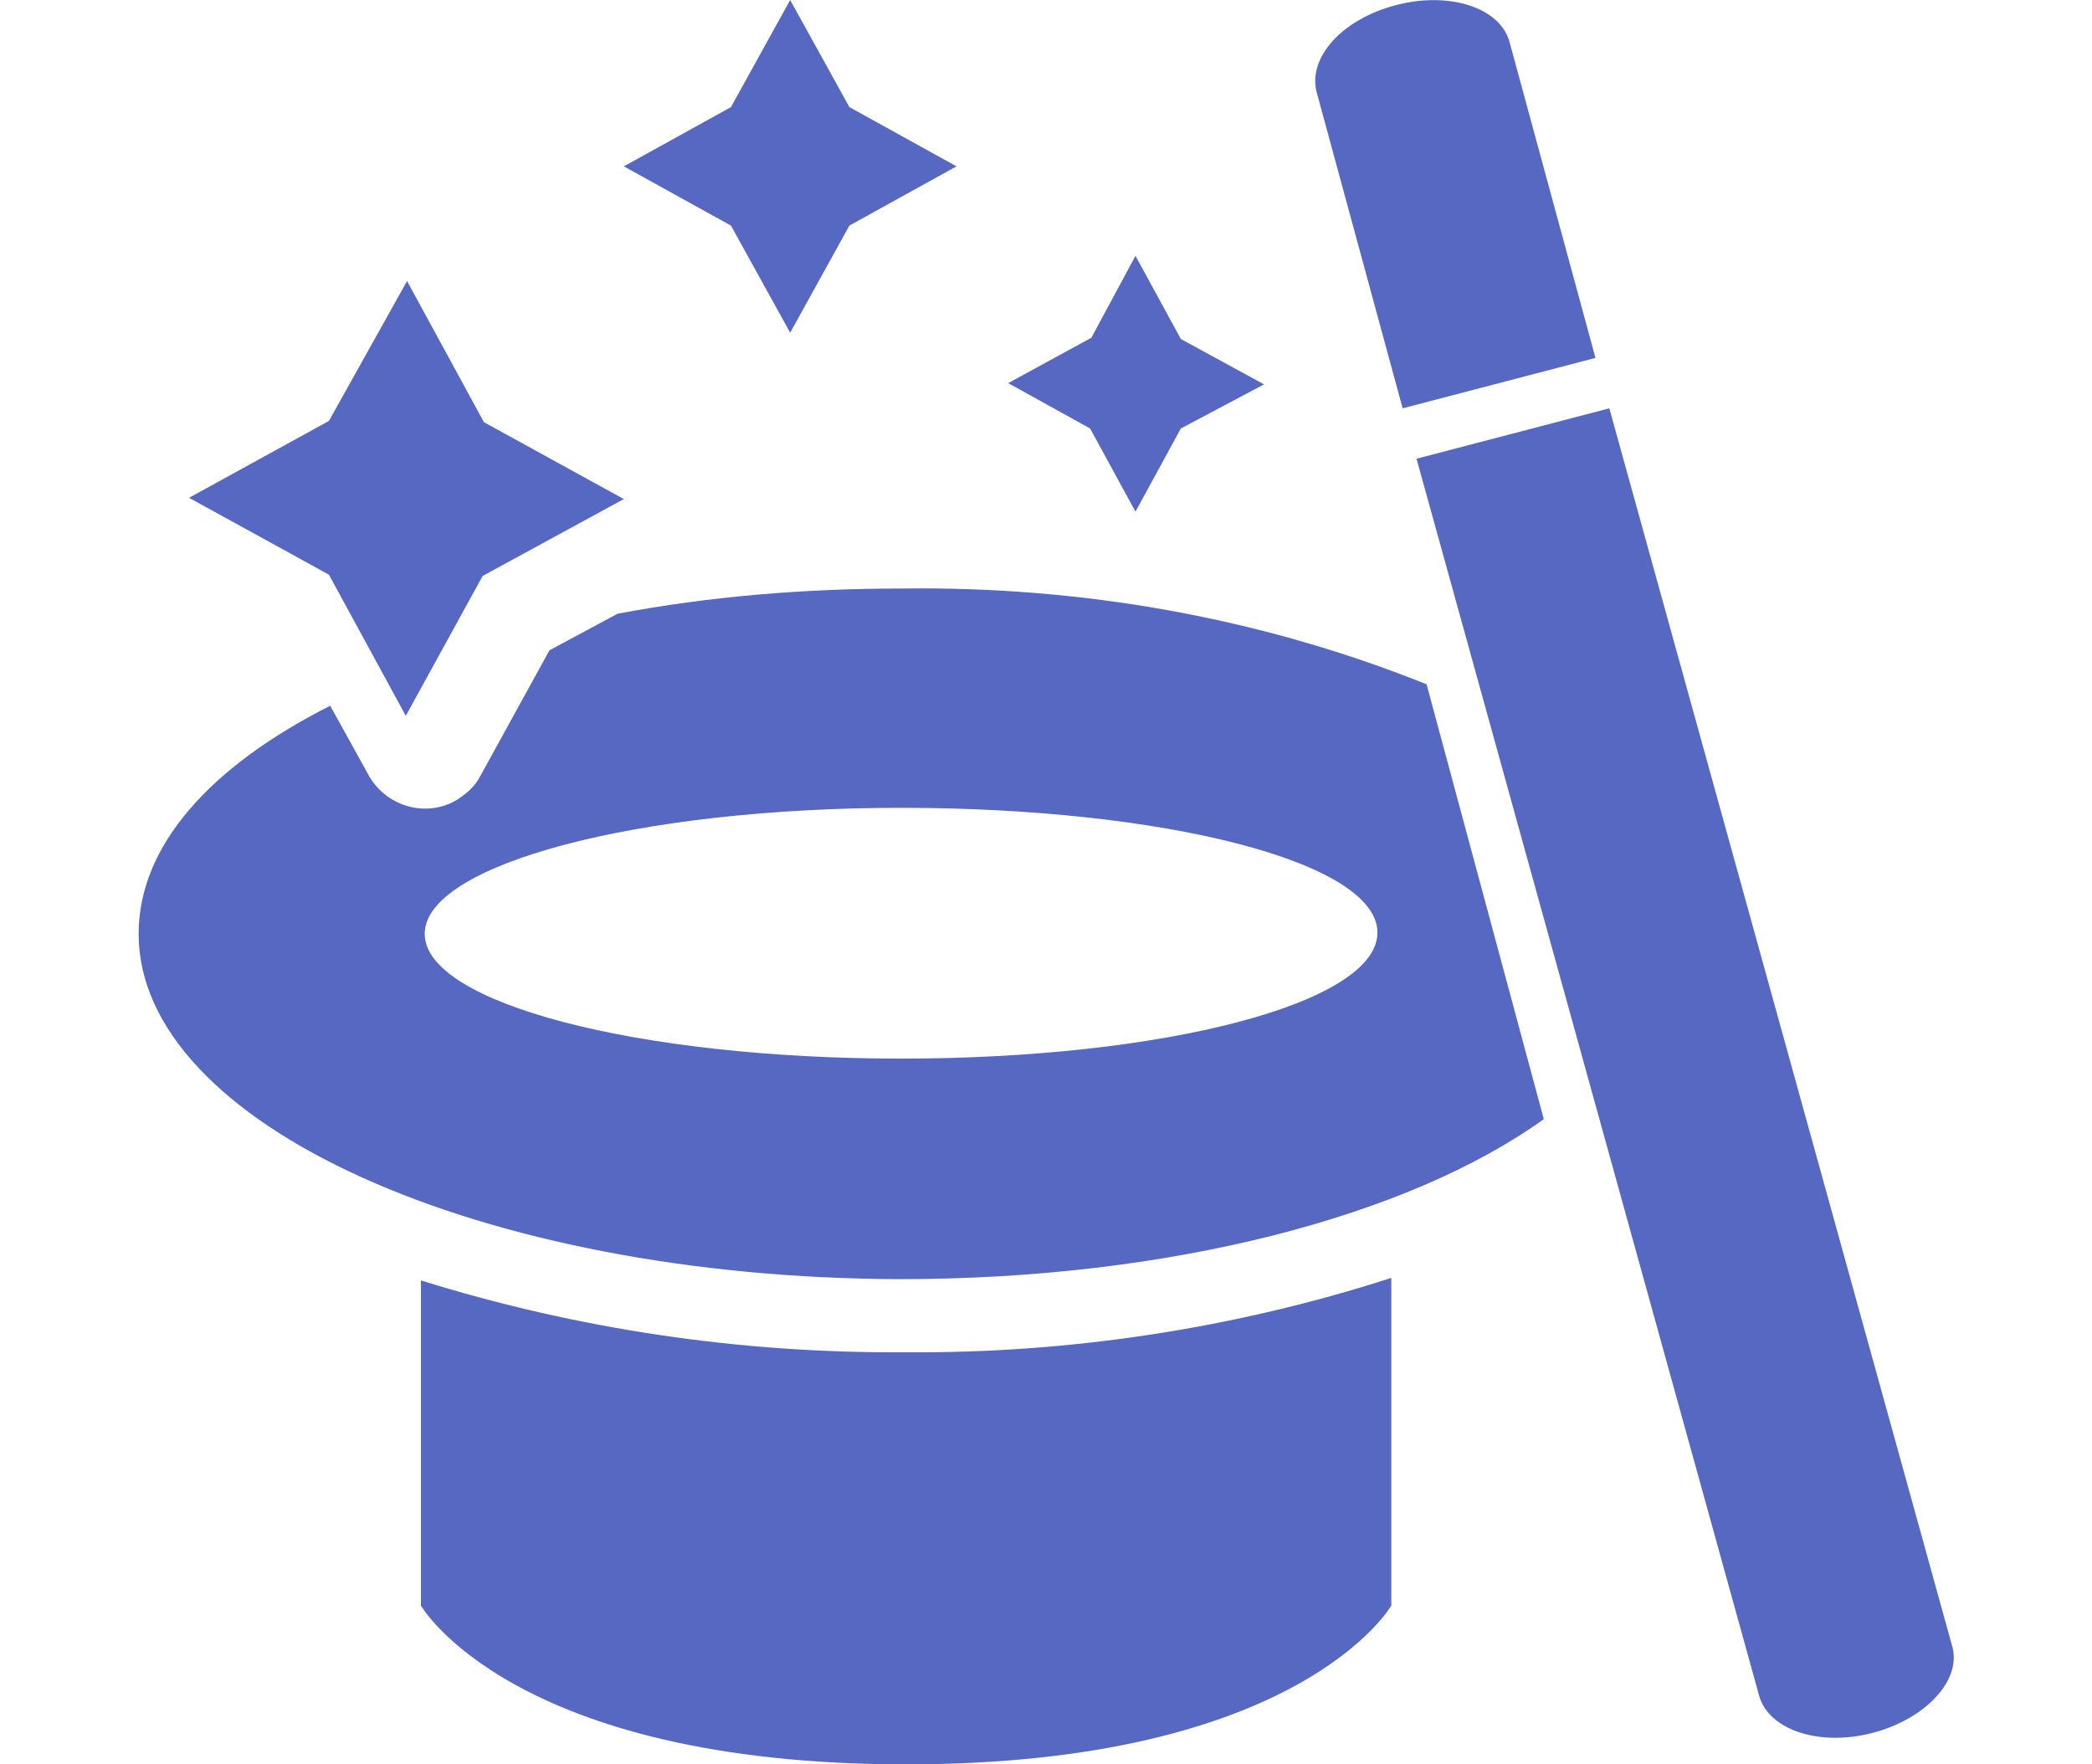 <?xml version="1.0" encoding="utf-8"?>
<!-- Generator: Adobe Illustrator 24.0.2, SVG Export Plug-In . SVG Version: 6.00 Build 0)  -->
<svg version="1.1" id="Layer_1" xmlns="http://www.w3.org/2000/svg" xmlns:xlink="http://www.w3.org/1999/xlink" x="0px" y="0px"
	 viewBox="0 0 166 140" style="enable-background:new 0 0 166 140;" xml:space="preserve">
<style type="text/css">
	.st0{fill:#5668C1;}
</style>
<path class="st0" d="M110.4,101.4v26c0,0-7.2,12.6-38.5,12.6s-38.5-12.6-38.5-12.6v-25.8c12.5,3.9,25.5,5.8,38.5,5.7
	C84.9,107.4,98,105.4,110.4,101.4z M127.7,32.4l27.2,98.2c0.8,2.7-2.1,5.8-6.3,6.9s-8.2-0.2-9-2.9l-27.2-98.2L127.7,32.4z
	 M71.5,46.7c14.3-0.2,28.5,2.3,41.7,7.6l9.3,34.5c-10.7,7.7-29.6,12.7-51.1,12.7C38.1,101.4,11,89.2,11,74.1c0-7,5.7-13.3,15.2-18.1
	l3.1,5.6c1.4,2.4,4.5,3.3,6.9,1.9c0.8-0.5,1.5-1.1,1.9-1.9l5.5-10l5.4-2.9C56.4,47.3,64,46.7,71.5,46.7z M71.5,64.1
	c-20.9,0-37.8,4.5-37.8,10S50.6,84,71.5,84s37.8-4.4,37.8-10S92.4,64.1,71.5,64.1z M32.3,22.3l6.1,11.2l11.1,6.1l-11.2,6.1
	l-6.1,11.1l-6.1-11.2l-11.1-6.1l11.1-6.1L32.3,22.3z M90.1,20.3l3.6,6.6l6.6,3.6L93.7,34l-3.6,6.6L86.5,34L80,30.4l6.6-3.6
	L90.1,20.3z M110.8,0.4c4.2-1.1,8.3,0.2,9,3l6.8,25l-15.3,4l-6.8-25C103.7,4.6,106.5,1.5,110.8,0.4z M62.7,0l4.7,8.5l8.5,4.7
	l-8.5,4.7l-4.7,8.5l-4.7-8.5l-8.5-4.7l8.5-4.7L62.7,0z"/>
</svg>
